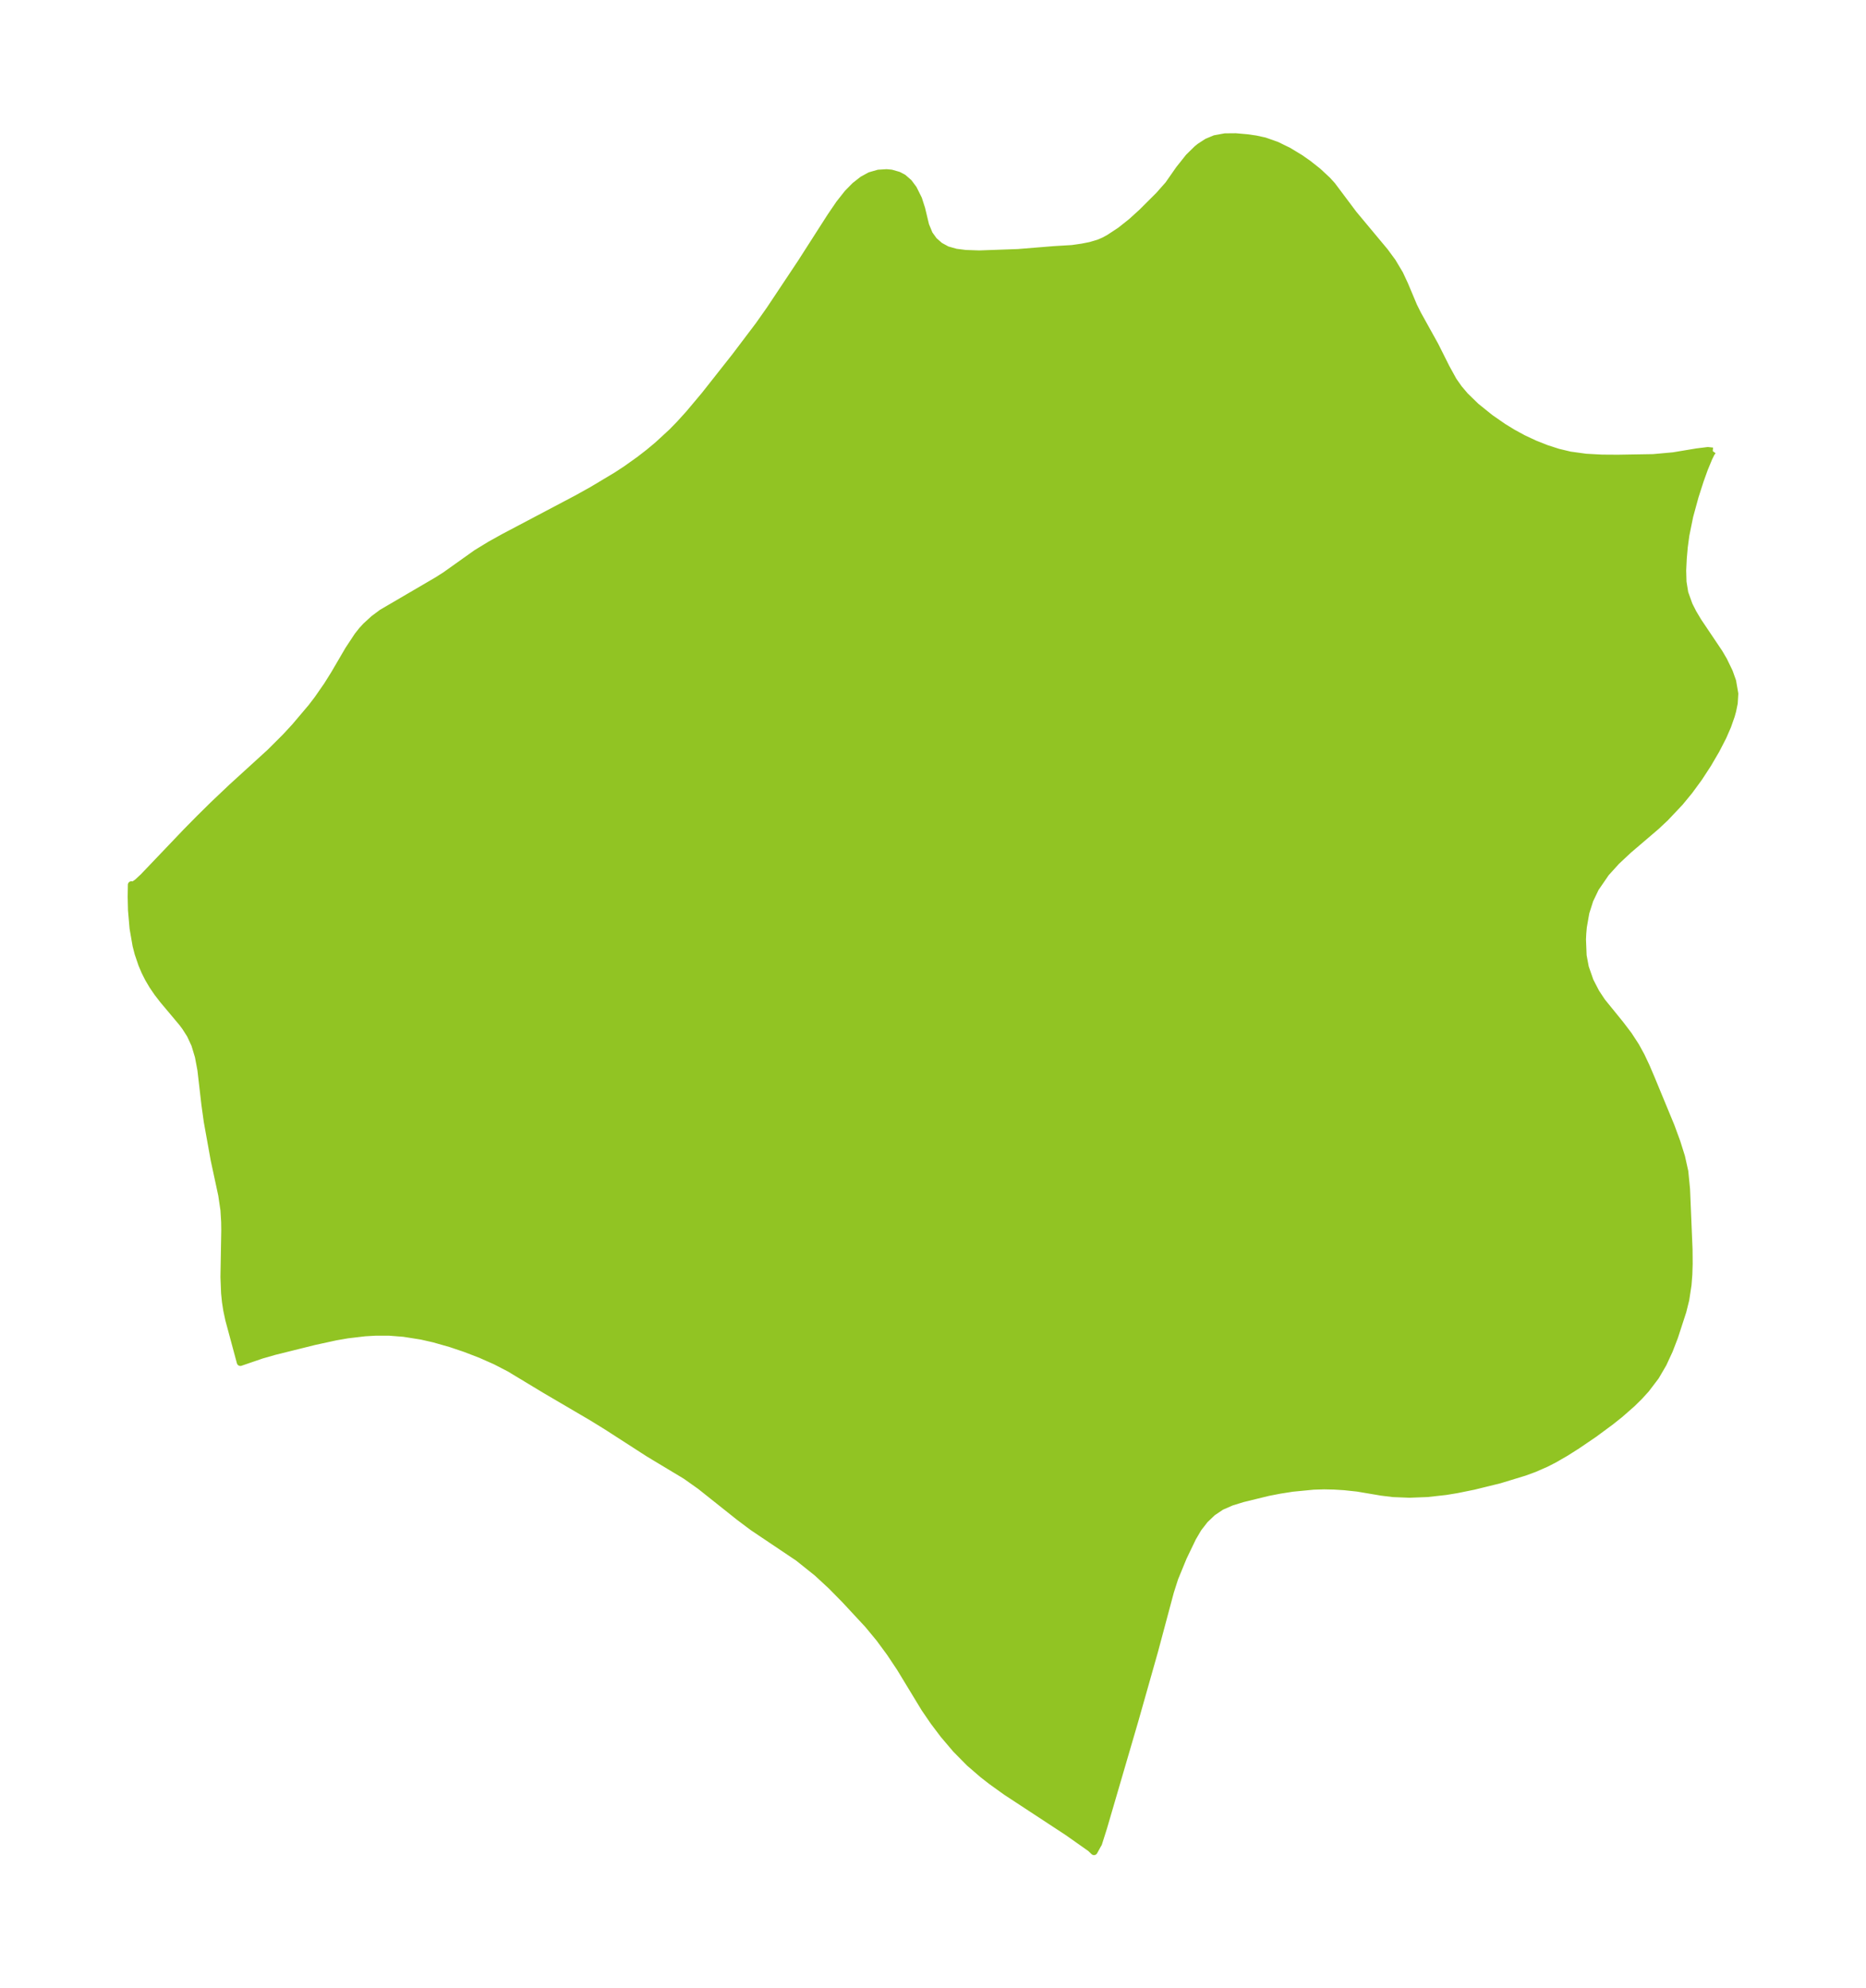 <?xml version="1.0" encoding="UTF-8"?>
<!DOCTYPE svg  PUBLIC '-//W3C//DTD SVG 1.1//EN'  'http://www.w3.org/Graphics/SVG/1.1/DTD/svg11.dtd'>
<svg width="263.2pt" height="280.51pt" version="1.1" viewBox="0 0 263.2 280.51" xmlns="http://www.w3.org/2000/svg" xmlns:xlink="http://www.w3.org/1999/xlink">
 <defs>
  <style type="text/css">*{stroke-linejoin: round; stroke-linecap: butt}</style>
 </defs>
 <g id="figure_1">
  <g id="patch_1">
   <path d="m0 280.51h263.2v-280.51h-263.2v280.51z" fill="none"/>
  </g>
  <g id="axes_1">
   <g id="PatchCollection_1">
    <defs>
     <path id="mf2f5f2587d" d="m241.58-216.87-0.201 0.274-0.348 0.71-0.625 1.512-0.593 1.651-0.715 2.226-0.764 2.796-0.549 2.699-0.221 1.646-0.141 1.597-0.084 1.717 0.046 1.633 0.252 1.55 0.608 1.695 0.553 1.094 0.715 1.203 2.977 4.431 0.636 1.087 0.788 1.625 0.469 1.316 0.306 1.767-0.08 1.325-0.226 1.102-0.191 0.683-0.508 1.448-0.653 1.497-0.964 1.873-1.179 2.017-1.266 1.941-1.349 1.839-1.324 1.609-2.072 2.194-1.299 1.213-3.869 3.308-1.703 1.591-1.5 1.657-1.462 2.132-0.797 1.663-0.566 1.776-0.355 2.022-0.083 0.935-0.04 0.842 0.092 2.278 0.311 1.658 0.668 1.919 0.836 1.617 0.852 1.289 2.584 3.183 1.181 1.554 1.009 1.554 0.755 1.378 0.719 1.526 0.741 1.743 2.745 6.643 0.822 2.235 0.655 2.085 0.464 2.081 0.245 2.481 0.352 8.508 0.017 2.022-0.046 1.487-0.113 1.471-0.319 2.1-0.414 1.664-1.166 3.585-0.742 1.924-0.868 1.873-1.042 1.786-1.375 1.809-0.942 1.033-1.008 0.992-1.723 1.514-1.303 1.038-2.333 1.723-2.404 1.636-1.613 1.023-1.631 0.94-1.121 0.574-1.663 0.729-1.411 0.517-3.51 1.07-3.64 0.895-2.37 0.481-1.559 0.257-2.62 0.29-2.504 0.096-2.3-0.09-1.637-0.2-3.406-0.575-1.844-0.197-1.441-0.089-1.402-0.031-1.502 0.045-2.964 0.287-1.796 0.282-1.649 0.32-3.581 0.876-1.583 0.487-1.448 0.633-1.226 0.826-1.087 1.036-0.938 1.21-0.779 1.327-1.325 2.758-1.209 2.946-0.607 1.9-2.246 8.398-2.744 9.69-4.442 15.202-0.713 2.249-0.108 0.175-0.524 0.955-0.489-0.471-3.25-2.288-8.626-5.659-2.089-1.499-1.26-0.982-1.852-1.601-1.91-1.935-1.724-2.029-1.403-1.857-1.28-1.87-3.466-5.711-1.415-2.122-1.505-2.046-1.597-1.932-3.255-3.508-1.907-1.94-2.016-1.867-2.655-2.125-6.404-4.3-1.928-1.446-5.514-4.389-2.039-1.444-5.22-3.141-5.837-3.764-2.168-1.339-6.591-3.867-5.035-3.04-1.997-1.032-2.094-0.927-2.171-0.835-2.05-0.691-2.368-0.673-1.753-0.398-2.509-0.397-2.012-0.157-1.932-0.003-1.528 0.089-2.445 0.291-1.648 0.284-3.011 0.656-5.628 1.399-1.806 0.517-3.022 1.036-1.625-6.03-0.287-1.342-0.184-1.195-0.121-1.203-0.09-2.28 0.116-6.627-0.017-1.152-0.101-1.663-0.312-2.122-1.061-4.928-0.977-5.427-0.333-2.4-0.567-4.907-0.357-1.894-0.506-1.676-0.643-1.382-0.688-1.078-0.473-0.632-2.669-3.18-0.787-1.02-0.677-0.99-0.617-1.044-0.489-0.975-0.432-1.016-0.524-1.545-0.284-1.103-0.423-2.435-0.221-2.57-0.042-1.874 0.026-1.694 0.27 0.057 0.589-0.415 0.825-0.765 6.046-6.339 1.844-1.873 1.97-1.946 2.649-2.512 5.364-4.891 2.187-2.182 1.33-1.441 2.32-2.74 0.87-1.14 1.349-1.944 0.997-1.592 2.018-3.452 1.292-1.957 0.605-0.765 0.547-0.595 1.095-1.008 1.166-0.871 7.823-4.576 1.131-0.72 4.379-3.117 1.95-1.191 1.919-1.067 10.35-5.464 2.11-1.177 3.429-2.051 1.319-0.863 1.94-1.381 1.291-1.002 1.255-1.046 1.98-1.824 1.097-1.121 1.343-1.482 2.186-2.604 4.303-5.454 3.364-4.449 1.556-2.211 4.38-6.58 4.168-6.509 1.238-1.82 1.183-1.497 1.031-1.05 1.073-0.842 1.058-0.579 1.181-0.338 1.145-0.072 0.661 0.062 1.019 0.292 0.665 0.348 0.792 0.69 0.656 0.885 0.71 1.426 0.443 1.375 0.561 2.339 0.519 1.257 0.645 0.893 0.844 0.747 1.018 0.557 1.251 0.354 1.36 0.171 1.928 0.067 5.491-0.196 5.069-0.412 2.557-0.154 1.413-0.205 1.159-0.231 1.136-0.336 0.737-0.314 0.722-0.386 1.609-1.059 1.574-1.248 1.487-1.352 2.363-2.357 1.36-1.535 1.512-2.167 1.356-1.707 1.173-1.152 0.404-0.328 1.014-0.657 1.106-0.463 1.425-0.259 1.511-0.013 1.567 0.138 1.248 0.175 1.262 0.275 1.693 0.596 1.682 0.823 1.643 0.996 1.116 0.781 1.373 1.084 1.346 1.25 0.673 0.744 3.018 4.026 4.412 5.292 1.073 1.458 1.025 1.718 0.693 1.489 1.267 3.014 0.564 1.137 2.459 4.433 1.563 3.12 1.017 1.85 0.768 1.091 0.889 1.051 1.543 1.502 1.994 1.607 1.835 1.274 1.368 0.839 1.422 0.775 1.642 0.773 1.692 0.67 1.643 0.528 1.675 0.399 2.235 0.307 2.254 0.122 2.241 0.015 4.993-0.084 2.834-0.257 3.331-0.554 1.54-0.189 0.686 0.075" stroke="#91c423"/>
    </defs>
    <g clip-path="url(#p8bd429c028)">
     <use y="280.512" fill="#91c423" stroke="#91c423" xlink:href="#mf2f5f2587d"/>
    </g>
   </g>
  </g>
 </g>
 <defs>
  <clipPath id="p8bd429c028">
   <rect x="7.2" y="7.2" width="248.8" height="266.11"/>
  </clipPath>
 </defs>
</svg>

